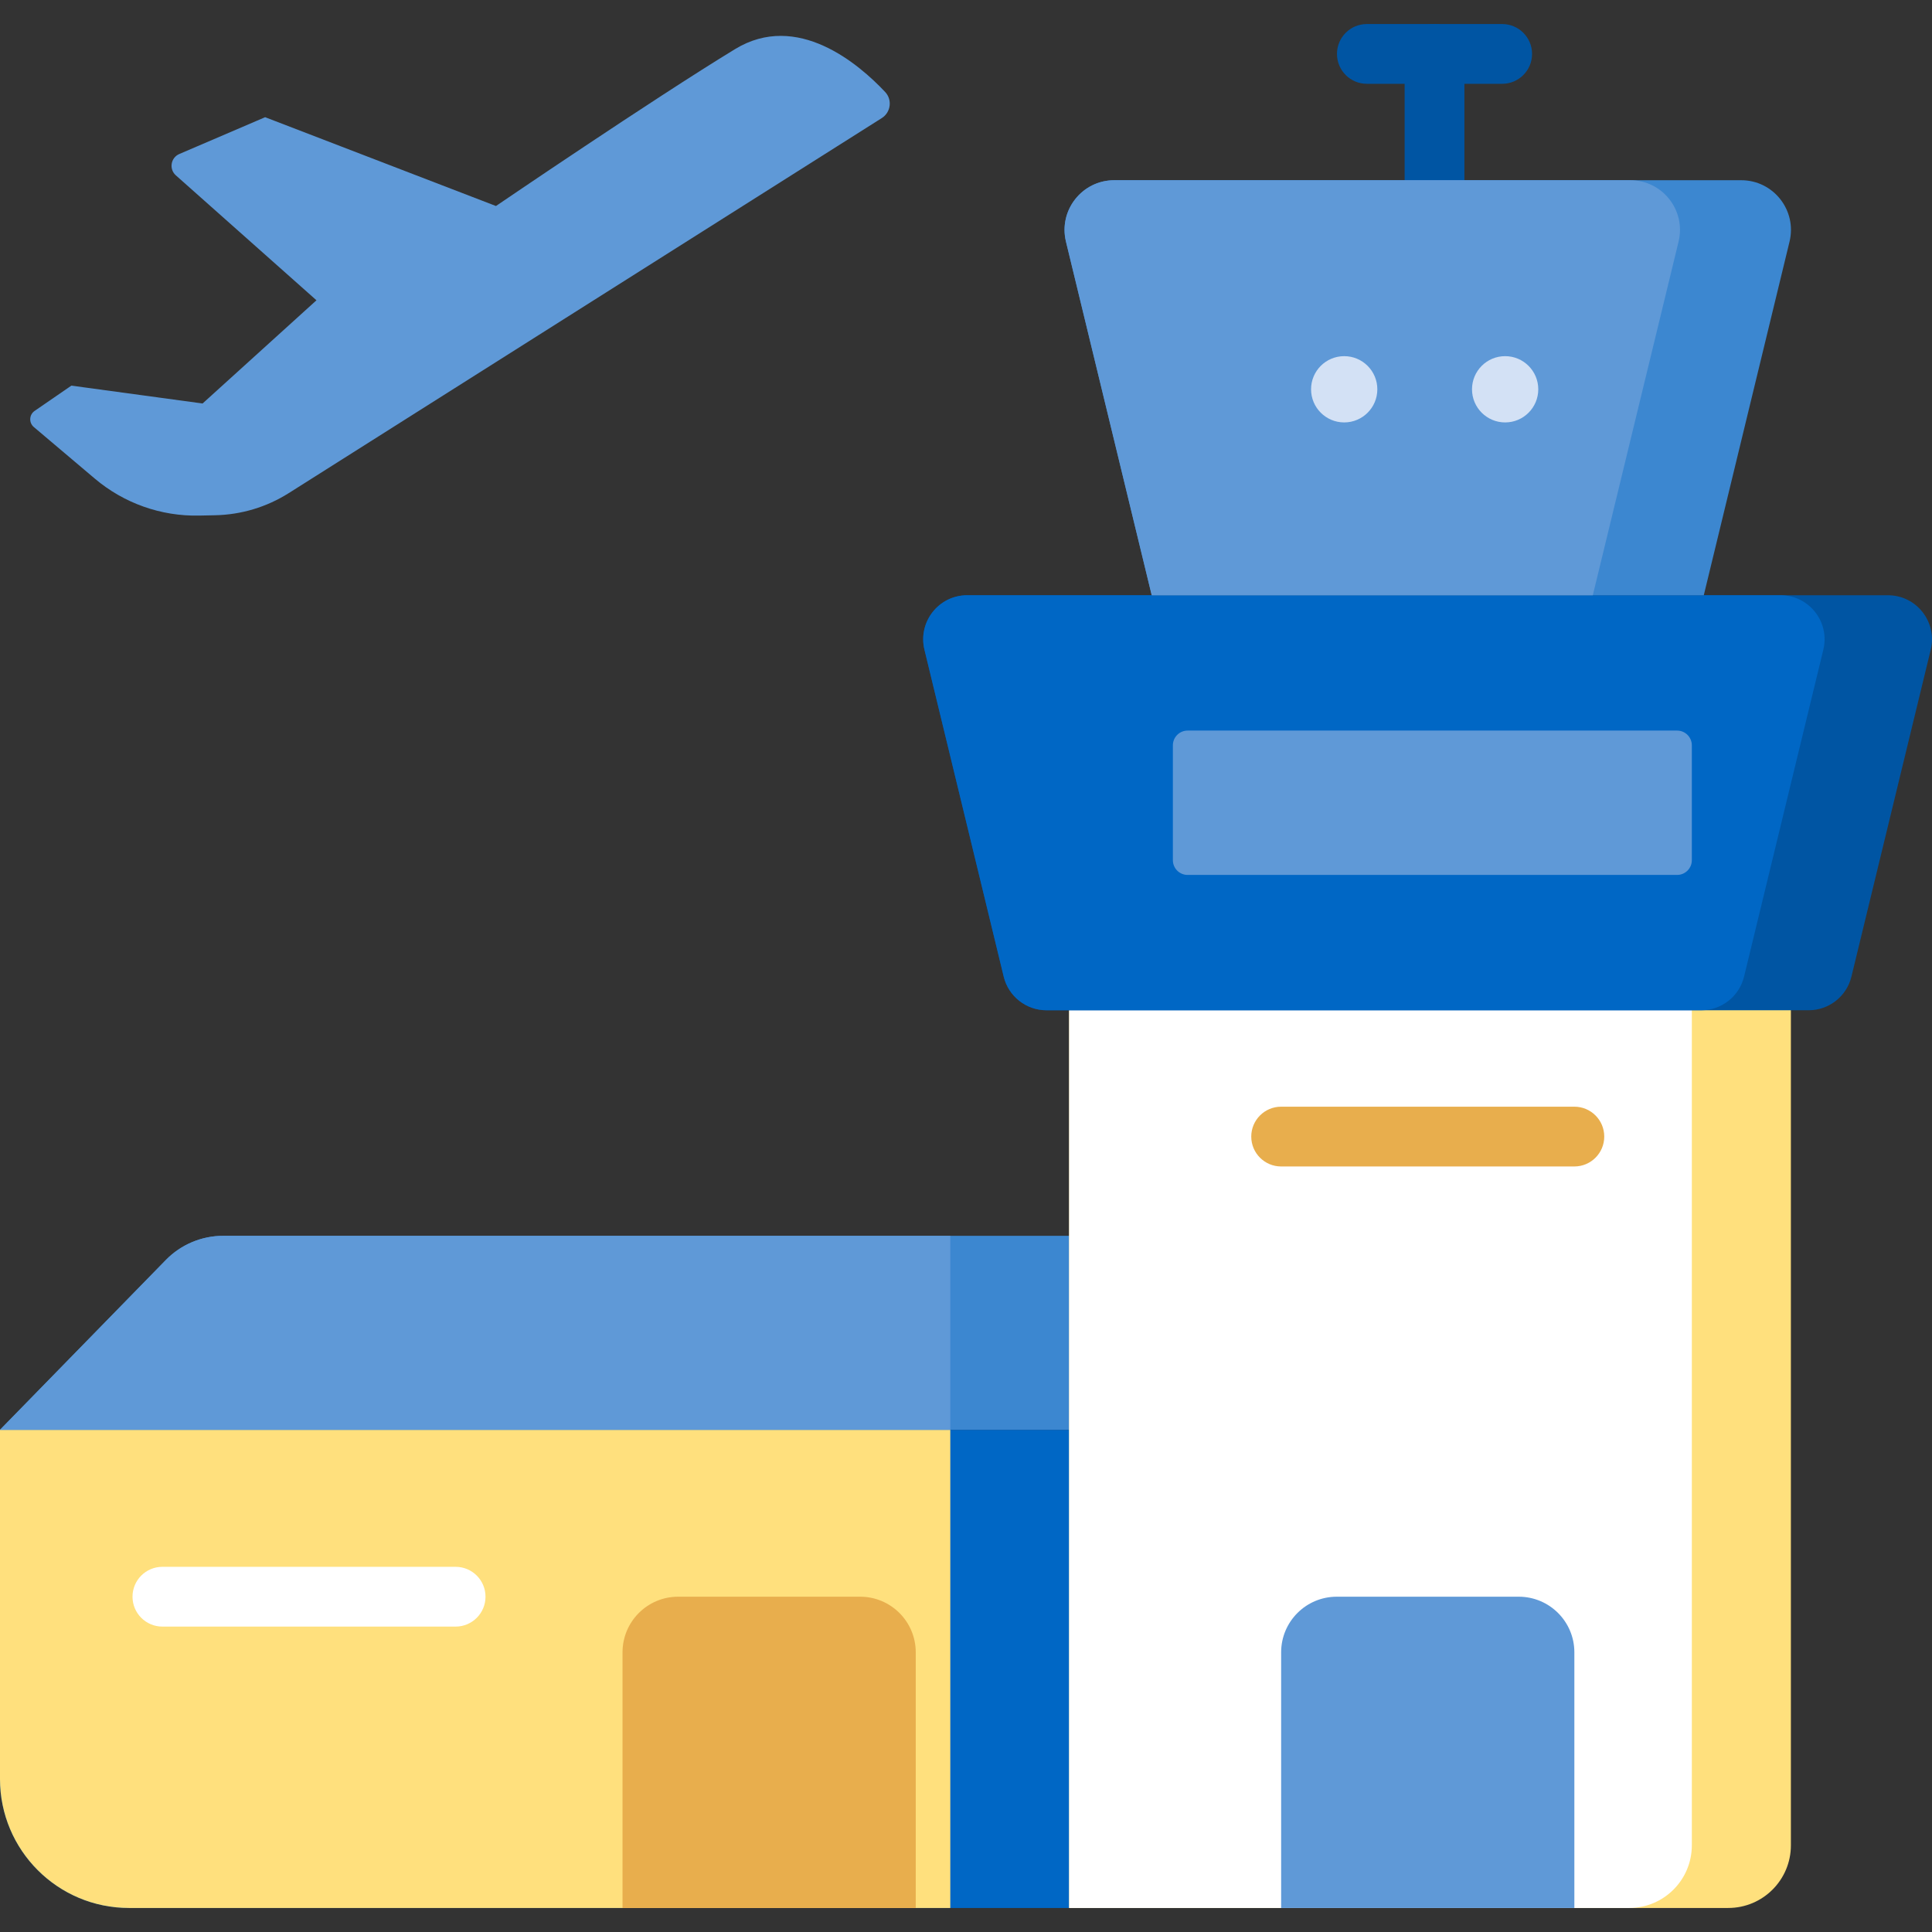 <?xml version="1.0"?>
<svg xmlns="http://www.w3.org/2000/svg" xmlns:xlink="http://www.w3.org/1999/xlink" xmlns:svgjs="http://svgjs.com/svgjs" version="1.1" width="512" height="512" x="0" y="0" viewBox="0 0 484.846 484.846" style="enable-background:new 0 0 512 512" xml:space="preserve" class=""><rect x="0" y="0" width="484.846" height="484.846" fill="#333333" stroke="none"/><g><g xmlns="http://www.w3.org/2000/svg"><g><path d="m360.001 52.729c-4.143 0-7.5-3.358-7.5-7.5v-31.698c0-4.142 3.357-7.5 7.5-7.5s7.5 3.358 7.5 7.5v31.698c0 4.142-3.358 7.5-7.5 7.5z" fill="#0055a3" data-original="#0055a3" style="" class=""/></g><g><path d="m376.982 21.031h-33.962c-4.143 0-7.5-3.358-7.5-7.5s3.357-7.5 7.5-7.5h33.962c4.143 0 7.5 3.358 7.5 7.5s-3.357 7.5-7.5 7.5z" fill="#0055a3" data-original="#0055a3" style="" class=""/></g><g><path d="m294.589 358.815v120h-262.212c-17.886 0-32.377-14.491-32.377-32.377v-87.623z" fill="#0067c5" data-original="#01998d" style="" class=""/><path d="m238.484 358.815v120h-206.107c-17.886 0-32.377-14.491-32.377-32.377v-87.623z" fill="#ffe07d" data-original="#0ab69f" style="" class=""/><path d="m294.589 310.135v48.679h-294.589l41.627-42.623c3.781-3.872 8.977-6.057 14.389-6.057h238.573z" fill="#3c87d0" data-original="#3c87d0" style="" class=""/><path d="m238.484 310.135v48.679h-238.484l41.627-42.623c3.781-3.872 8.977-6.057 14.389-6.057h182.468z" fill="#5f99d7" data-original="#5f99d7" style="" class=""/><path d="m449.435 191.267v271.823c0 8.683-7.042 15.725-15.725 15.725h-165.407v-287.548z" fill="#ffe07d" data-original="#0ab69f" style="" class=""/><path d="m424.575 191.267v271.823c0 8.683-7.041 15.725-15.725 15.725h-140.547v-287.548z" fill="#ffffff" data-original="#5de1c4" style="" class=""/><path d="m484.53 163.044-19.902 82.042c-1.2 4.958-5.638 8.445-10.743 8.445h-191.254c-5.106 0-9.543-3.487-10.743-8.445l-19.891-82.042c-1.687-6.962 3.578-13.664 10.732-13.664h231.057c7.155 0 12.43 6.702 10.744 13.664z" fill="#0055a3" data-original="#0055a3" style="" class=""/><path d="m457.575 163.044-19.891 82.042c-1.211 4.958-5.649 8.445-10.743 8.445h-164.31c-5.106 0-9.543-3.487-10.743-8.445l-19.891-82.042c-1.687-6.962 3.578-13.664 10.732-13.664h204.102c7.155 0 12.431 6.702 10.744 13.664z" fill="#0067c5" data-original="#0067c5" style="" class=""/><path d="m449.095 60.636-21.521 88.744h-138.543l-21.521-88.744c-1.902-7.845 4.041-15.408 12.125-15.408h157.336c8.083.001 14.026 7.563 12.124 15.408z" fill="#3c87d0" data-original="#3c87d0" style="" class=""/><path d="m421.246 60.636-21.521 88.744h-110.694l-21.521-88.744c-1.902-7.845 4.041-15.408 12.125-15.408h129.487c8.083.001 14.026 7.563 12.124 15.408z" fill="#5f99d7" data-original="#5f99d7" style="" class=""/><path d="m420.875 219.569h-122.835c-2.043 0-3.7-1.656-3.7-3.7v-28.827c0-2.043 1.656-3.7 3.7-3.7h122.835c2.043 0 3.7 1.656 3.7 3.7v28.827c0 2.044-1.657 3.7-3.7 3.7z" fill="#5f99d7" data-original="#5f99d7" style="" class=""/><path d="m229.812 414.664v64.151h-73.585v-64.151c0-7.711 6.251-13.962 13.962-13.962h45.66c7.712 0 13.963 6.251 13.963 13.962z" fill="#e8ae4d" data-original="#c2fae3" style="" class=""/><g fill="#5f99d7"><path d="m395.095 414.664v64.151h-73.585v-64.151c0-7.711 6.251-13.962 13.962-13.962h45.66c7.712 0 13.963 6.251 13.963 13.962z" fill="#5f99d7" data-original="#5f99d7" style="" class=""/><path d="m72.474 123.744 148.814-94.11c2.274-1.438 2.687-4.593.844-6.553-6.613-7.032-22.054-20.264-37.66-10.759-20.651 12.577-60.008 39.378-60.008 39.378l-57.928-22.288-21.538 9.237c-2.164.928-2.628 3.792-.868 5.356l35.289 31.353-28.581 25.9-32.928-4.482-9.217 6.34c-1.387.954-1.488 2.967-.202 4.054l15.308 12.947c7.301 6.175 16.606 9.472 26.166 9.272l4.045-.085c6.546-.138 12.93-2.06 18.464-5.56z" fill="#5f99d7" data-original="#5f99d7" style="" class=""/></g></g><g><path d="m114.34 408.202h-73.586c-4.143 0-7.5-3.358-7.5-7.5s3.357-7.5 7.5-7.5h73.586c4.143 0 7.5 3.358 7.5 7.5s-3.357 7.5-7.5 7.5z" fill="#ffffff" data-original="#5de1c4" style="" class=""/></g><g><path d="m395.095 292.73h-73.585c-4.143 0-7.5-3.358-7.5-7.5s3.357-7.5 7.5-7.5h73.585c4.143 0 7.5 3.358 7.5 7.5s-3.357 7.5-7.5 7.5z" fill="#e8ae4d" data-original="#c2fae3" style="" class=""/></g><g><circle cx="337.334" cy="97.695" fill="#d3e1f5" r="8.315" data-original="#d3e1f5" style="" class=""/></g><g><circle cx="377.723" cy="97.695" fill="#d3e1f5" r="8.315" data-original="#d3e1f5" style="" class=""/></g></g></g></svg>
